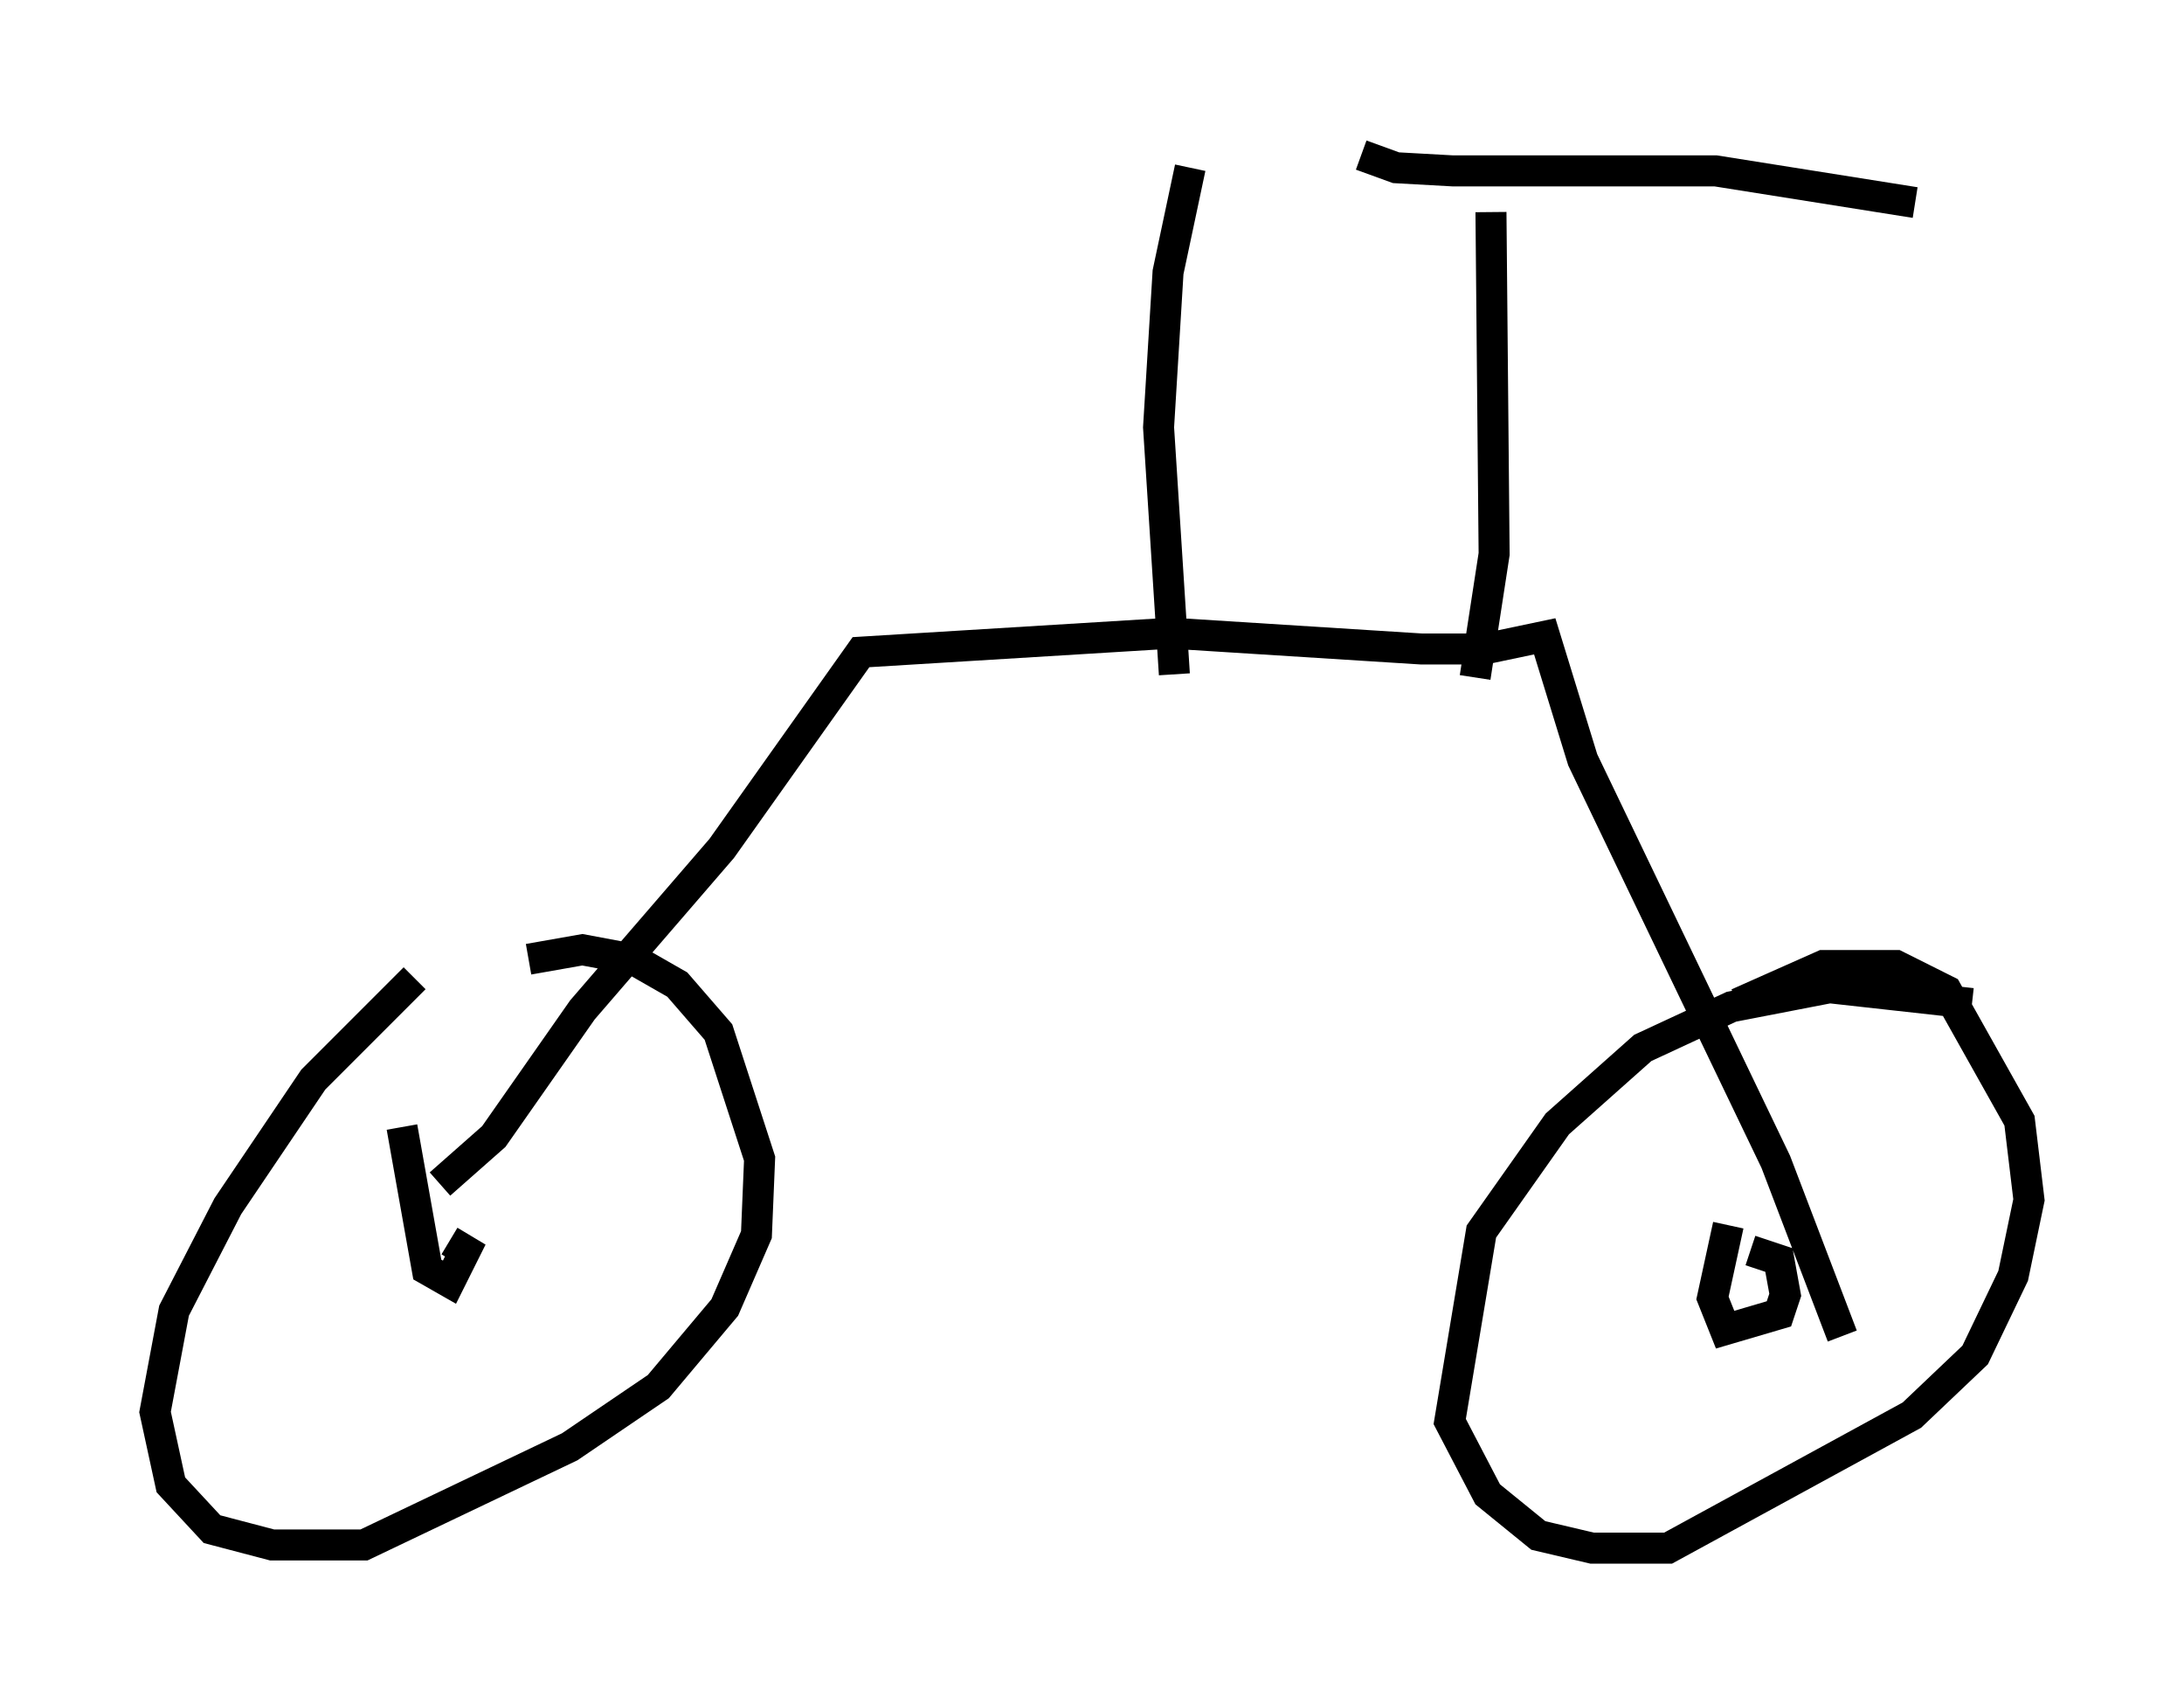 <?xml version="1.0" encoding="utf-8" ?>
<svg baseProfile="full" height="54.917" version="1.1" width="70.434" xmlns="http://www.w3.org/2000/svg" xmlns:ev="http://www.w3.org/2001/xml-events" xmlns:xlink="http://www.w3.org/1999/xlink"><defs /><rect fill="white" height="54.917" width="70.434" x="0" y="0" /><path d="M15.821, 29.704 m-2.45, 1.838 l-3.267, 3.267 -2.756, 4.083 l-1.735, 3.369 -0.613, 3.267 l0.51, 2.348 1.327, 1.429 l1.94, 0.51 2.96, 0.0 l6.635, -3.165 2.858, -1.94 l2.144, -2.552 1.021, -2.348 l0.102, -2.45 -1.327, -4.083 l-1.327, -1.531 -1.429, -0.817 l-1.633, -0.306 -1.735, 0.306 m46.551, 1.429 l-4.594, -0.51 -3.165, 0.613 l-2.858, 1.327 -2.756, 2.45 l-2.45, 3.471 -1.021, 6.125 l1.225, 2.348 1.633, 1.327 l1.735, 0.408 2.45, 0.0 l7.861, -4.288 2.042, -1.94 l1.225, -2.552 0.51, -2.45 l-0.306, -2.552 -2.348, -4.185 l-1.633, -0.817 -2.348, 0.0 l-2.756, 1.225 m-0.306, 7.146 l-0.51, 2.348 0.408, 1.021 l1.735, -0.51 0.204, -0.613 l-0.204, -1.123 -0.919, -0.306 m-43.488, -3.981 l0.817, 4.594 0.715, 0.408 l0.51, -1.021 -0.51, -0.306 m-0.306, -1.838 l1.735, -1.531 2.858, -4.083 l4.492, -5.206 4.492, -6.329 l10.004, -0.613 8.065, 0.51 l2.042, 0.0 1.94, -0.408 l1.225, 3.981 6.227, 12.965 l2.144, 5.615 m-21.54, -21.336 l-0.51, -7.963 0.306, -5.002 l0.715, -3.369 m9.188, 16.436 l0.613, -3.981 -0.102, -11.025 m-4.185, -1.838 l1.123, 0.408 1.838, 0.102 l8.473, 0.0 6.431, 1.021 " fill="none" stroke="black" stroke-width="1" /></svg>